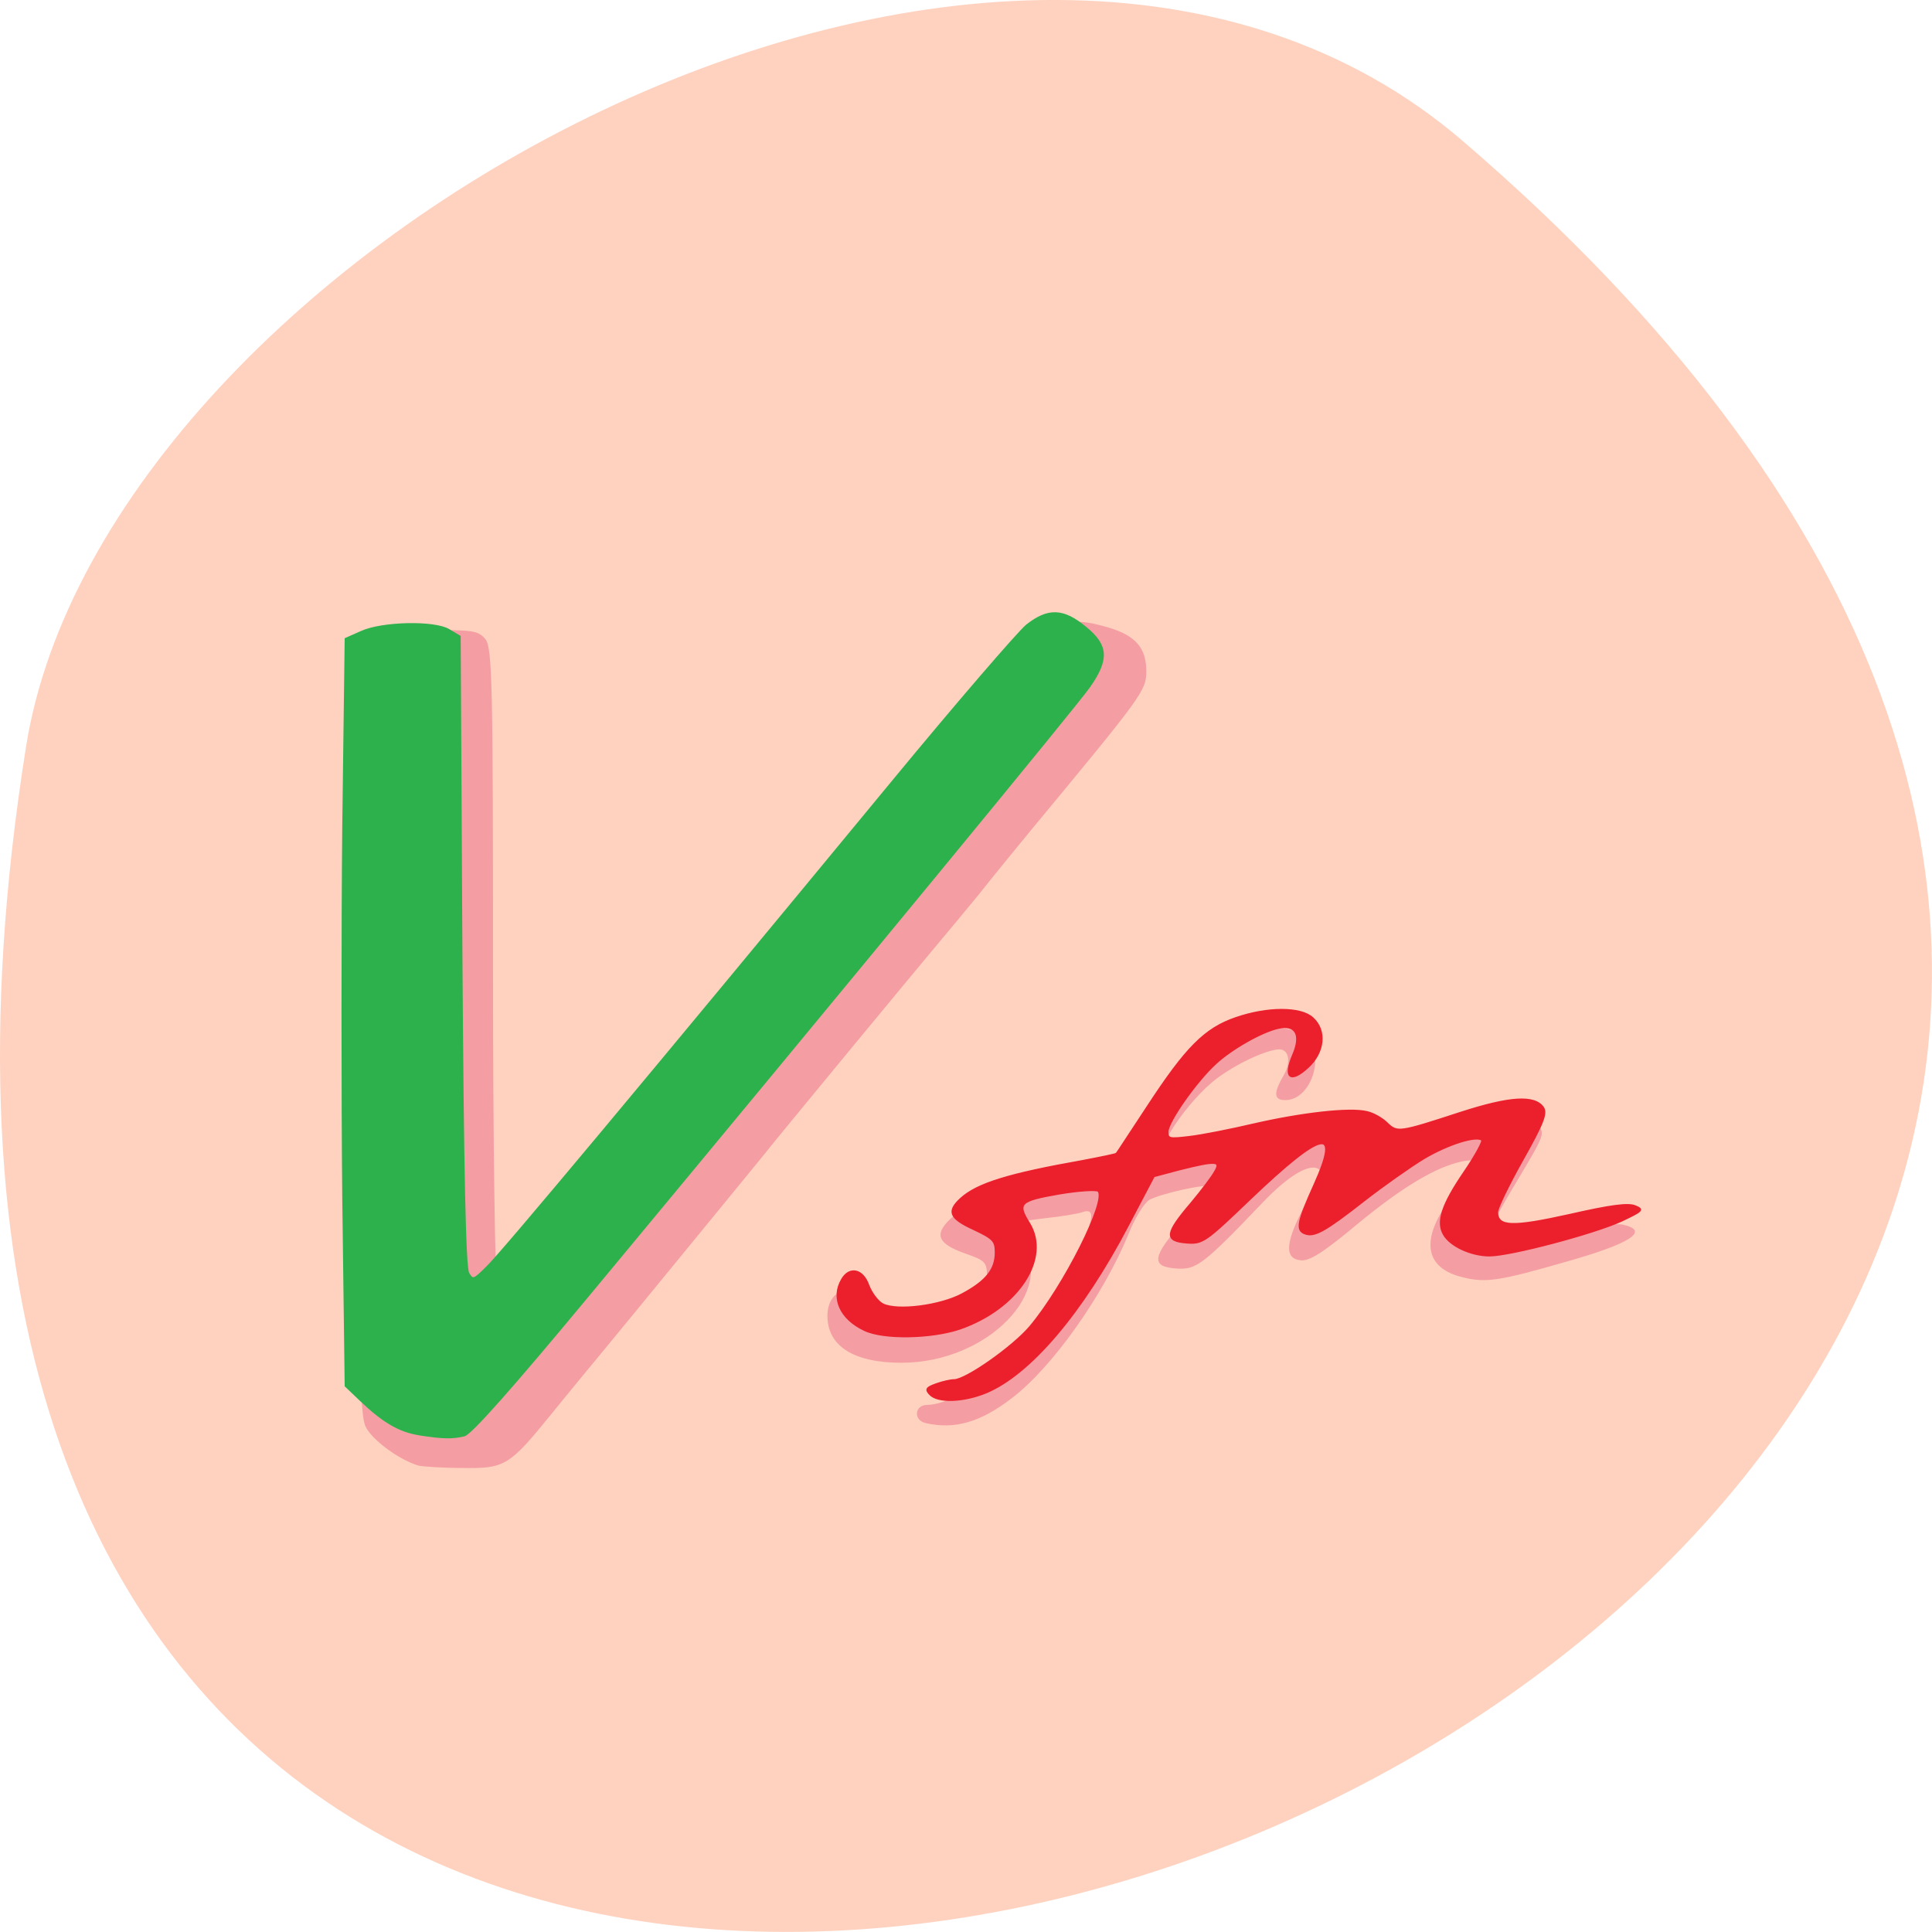 <svg xmlns="http://www.w3.org/2000/svg" viewBox="0 0 22 22"><path d="m 16.656 1.605 c 19.367 16.621 -20.449 32.602 -16.359 6.895 c 0.898 -5.637 11.141 -11.375 16.359 -6.895" fill="#ffd2bf"/><path d="m 4.762 16.688 c -0.219 -0.066 -0.523 -0.289 -0.598 -0.441 c -0.07 -0.141 -0.082 -0.84 -0.082 -4.523 c 0 -2.875 0.02 -4.359 0.059 -4.359 c 0.031 0 0.055 -0.027 0.055 -0.066 c 0 -0.102 0.133 -0.125 0.711 -0.125 c 0.484 0 0.539 0.008 0.621 0.105 c 0.078 0.098 0.086 0.531 0.086 3.734 c 0 1.996 0.023 3.641 0.051 3.656 c 0.027 0.012 0.125 -0.078 0.223 -0.203 c 0.094 -0.125 0.371 -0.469 0.617 -0.766 c 0.688 -0.836 1.719 -2.082 1.977 -2.402 c 0.59 -0.723 1.992 -2.43 2.141 -2.605 c 0.09 -0.105 0.406 -0.484 0.699 -0.84 c 0.656 -0.789 0.785 -0.859 1.301 -0.707 c 0.305 0.09 0.43 0.23 0.43 0.496 c 0 0.223 -0.039 0.273 -1.301 1.797 c -0.188 0.227 -0.461 0.563 -0.609 0.75 c -0.152 0.184 -0.367 0.445 -0.48 0.578 c -0.188 0.223 -1.793 2.164 -1.98 2.402 c -0.121 0.148 -1.582 1.934 -1.844 2.25 c -0.121 0.145 -0.371 0.449 -0.555 0.676 c -0.488 0.602 -0.535 0.629 -1.023 0.621 c -0.227 0 -0.449 -0.016 -0.496 -0.027 m 5.777 -0.484 c -0.145 -0.031 -0.129 -0.207 0.016 -0.207 c 0.207 0 0.66 -0.23 0.895 -0.461 c 0.281 -0.27 0.574 -0.711 0.805 -1.215 c 0.199 -0.438 0.219 -0.57 0.07 -0.52 c -0.055 0.02 -0.246 0.051 -0.426 0.07 c -0.176 0.02 -0.34 0.047 -0.355 0.063 c -0.02 0.016 0.02 0.098 0.082 0.188 c 0.414 0.578 -0.387 1.395 -1.363 1.395 c -0.547 0 -0.844 -0.191 -0.844 -0.535 c 0 -0.32 0.328 -0.398 0.402 -0.098 c 0.047 0.191 0.125 0.242 0.391 0.246 c 0.527 0 1.023 -0.293 1.023 -0.613 c 0 -0.141 -0.027 -0.168 -0.23 -0.238 c -0.328 -0.113 -0.379 -0.219 -0.184 -0.402 c 0.188 -0.18 0.777 -0.359 1.328 -0.406 c 0.246 -0.023 0.406 -0.063 0.461 -0.117 c 0.043 -0.043 0.215 -0.309 0.379 -0.586 c 0.168 -0.277 0.402 -0.594 0.523 -0.703 c 0.375 -0.332 1.105 -0.473 1.352 -0.262 c 0.234 0.199 0.066 0.723 -0.23 0.723 c -0.133 0 -0.137 -0.078 -0.023 -0.277 c 0.09 -0.148 0.066 -0.301 -0.047 -0.301 c -0.16 0.004 -0.559 0.199 -0.77 0.379 c -0.355 0.305 -0.703 0.875 -0.531 0.875 c 0.168 0 1.176 -0.195 1.223 -0.238 c 0.035 -0.027 0.152 -0.051 0.266 -0.051 c 0.109 0 0.289 -0.023 0.395 -0.047 c 0.148 -0.035 0.234 -0.031 0.383 0.027 c 0.102 0.043 0.188 0.094 0.191 0.109 c 0 0.016 0.02 0.059 0.047 0.09 c 0.031 0.047 0.184 0.012 0.621 -0.156 c 0.645 -0.242 0.953 -0.277 1.113 -0.125 c 0.094 0.086 0.082 0.113 -0.219 0.617 c -0.336 0.559 -0.363 0.645 -0.234 0.734 c 0.086 0.063 0.238 0.035 0.926 -0.152 c 0.203 -0.055 0.418 -0.082 0.5 -0.066 c 0.316 0.07 0.094 0.215 -0.656 0.426 c -0.746 0.215 -0.902 0.238 -1.156 0.176 c -0.457 -0.105 -0.5 -0.445 -0.121 -0.938 c 0.141 -0.18 0.254 -0.348 0.254 -0.375 c 0 -0.023 -0.066 -0.027 -0.152 -0.008 c -0.297 0.063 -0.676 0.289 -1.188 0.711 c -0.402 0.336 -0.551 0.426 -0.652 0.414 c -0.191 -0.023 -0.168 -0.219 0.066 -0.652 c 0.105 -0.191 0.172 -0.363 0.152 -0.379 c -0.098 -0.086 -0.348 0.059 -0.648 0.375 c -0.672 0.703 -0.754 0.766 -0.977 0.75 c -0.301 -0.02 -0.285 -0.133 0.082 -0.547 c 0.176 -0.199 0.309 -0.375 0.297 -0.387 c -0.043 -0.035 -0.566 0.082 -0.691 0.152 c -0.059 0.035 -0.168 0.211 -0.238 0.391 c -0.289 0.699 -0.867 1.516 -1.328 1.867 c -0.355 0.273 -0.648 0.359 -0.977 0.285" fill="#f49ea3"/><path d="m 194.59 107.55 c -0.705 -0.864 -0.542 -1.173 0.976 -1.791 c 1.031 -0.432 2.278 -0.741 2.821 -0.741 c 1.898 0 9.329 -5.989 12.04 -9.632 c 5.37 -7.286 12.313 -23.03 10.794 -24.574 c -0.325 -0.309 -3.146 -0.123 -6.292 0.494 c -6.183 1.235 -6.672 1.729 -4.719 5.31 c 3.471 6.36 -1.736 15.436 -10.902 19.08 c -4.448 1.729 -12.1 1.914 -15.08 0.247 c -3.797 -2.038 -5.261 -5.804 -3.526 -9.138 c 1.193 -2.346 3.254 -1.791 4.122 1.111 c 0.488 1.42 1.465 2.902 2.278 3.396 c 2.332 1.297 9.112 0.309 12.638 -1.852 c 3.797 -2.346 5.261 -4.445 5.261 -7.533 c 0 -2.099 -0.38 -2.531 -3.471 -4.199 c -3.797 -1.976 -4.231 -3.211 -2.061 -5.495 c 2.604 -2.717 7.485 -4.445 19.364 -6.853 c 2.821 -0.617 5.207 -1.173 5.261 -1.297 c 0.108 -0.062 2.278 -3.952 4.936 -8.521 c 6.075 -10.62 9.06 -14.08 13.94 -15.991 c 4.99 -1.976 10.252 -1.976 12.1 0 c 2.17 2.223 1.844 6.174 -0.759 8.891 c -2.766 2.902 -3.797 1.852 -2.278 -2.223 c 1.41 -3.705 0.434 -5.619 -2.441 -4.878 c -2.604 0.679 -7.377 3.766 -9.872 6.421 c -3.037 3.149 -7.594 10.558 -7.594 12.349 c 0 1.297 0.325 1.358 3.471 0.926 c 1.953 -0.247 6.563 -1.297 10.252 -2.284 c 7.54 -1.976 15.08 -2.964 17.791 -2.223 c 1.031 0.247 2.441 1.173 3.2 2.038 c 1.627 1.791 1.953 1.729 11.716 -1.914 c 7.702 -2.84 11.608 -3.149 12.964 -0.926 c 0.597 1.05 0 2.84 -3.254 9.447 c -2.224 4.507 -4.01 8.767 -4.01 9.447 c 0.054 2.717 2.332 2.84 11.553 0.494 c 6.4 -1.667 9.221 -2.099 10.306 -1.544 c 1.302 0.617 1.139 0.803 -2.17 2.593 c -4.339 2.284 -17.574 6.298 -20.883 6.298 c -2.875 0 -6.129 -1.729 -7.16 -3.766 c -1.193 -2.284 -0.325 -5.372 3.254 -11.361 c 1.736 -2.902 2.983 -5.557 2.766 -5.742 c -0.868 -0.926 -5.37 0.679 -9.221 3.272 c -2.224 1.544 -6.509 5 -9.492 7.656 c -6.129 5.495 -7.811 6.545 -9.221 5.989 c -1.519 -0.556 -1.248 -2.099 1.465 -8.953 c 4.177 -10.62 1.193 -9.817 -10.252 2.655 c -7.16 7.841 -7.54 8.15 -10.09 7.903 c -3.417 -0.309 -3.254 -1.667 0.814 -7.1 c 1.627 -2.223 3.309 -4.754 3.743 -5.68 c 1.085 -2.038 0.163 -2.099 -5.641 -0.432 l -4.068 1.235 l -4.068 8.829 c -7.268 15.868 -15.513 26.92 -22.456 30.25 c -3.526 1.667 -7.648 1.852 -8.841 0.309" transform="matrix(0.072 0 0 0.063 -3.42 9.1)" fill="#ec202d" stroke="#ec202d" stroke-width="0.351"/><path d="m 55.5 189.91 c -2.591 -0.409 -4.727 -1.636 -7.727 -4.5 l -2 -1.909 l -0.318 -24.773 c -0.136 -13.636 -0.136 -35.909 0 -49.45 l 0.318 -24.682 l 2.045 -0.909 c 2.773 -1.273 9.682 -1.409 11.591 -0.273 l 1.455 0.864 l 0.227 41.636 c 0.182 29.23 0.455 41.955 0.909 42.682 c 0.591 1 0.727 0.955 2.545 -0.864 c 1.909 -1.818 21.05 -24.727 53.45 -64 c 8.727 -10.591 16.818 -19.955 17.955 -20.909 c 2.818 -2.227 4.818 -2.182 7.773 0.273 c 2.909 2.364 3.045 4.182 0.5 7.818 c -1.682 2.409 -30.14 37 -66.36 80.64 c -9.955 12 -15.545 18.318 -16.409 18.5 c -1.545 0.364 -2.727 0.364 -5.955 -0.136" transform="scale(0.086)" fill="#2db14c" stroke="#2db14c" stroke-width="0.271"/></svg>